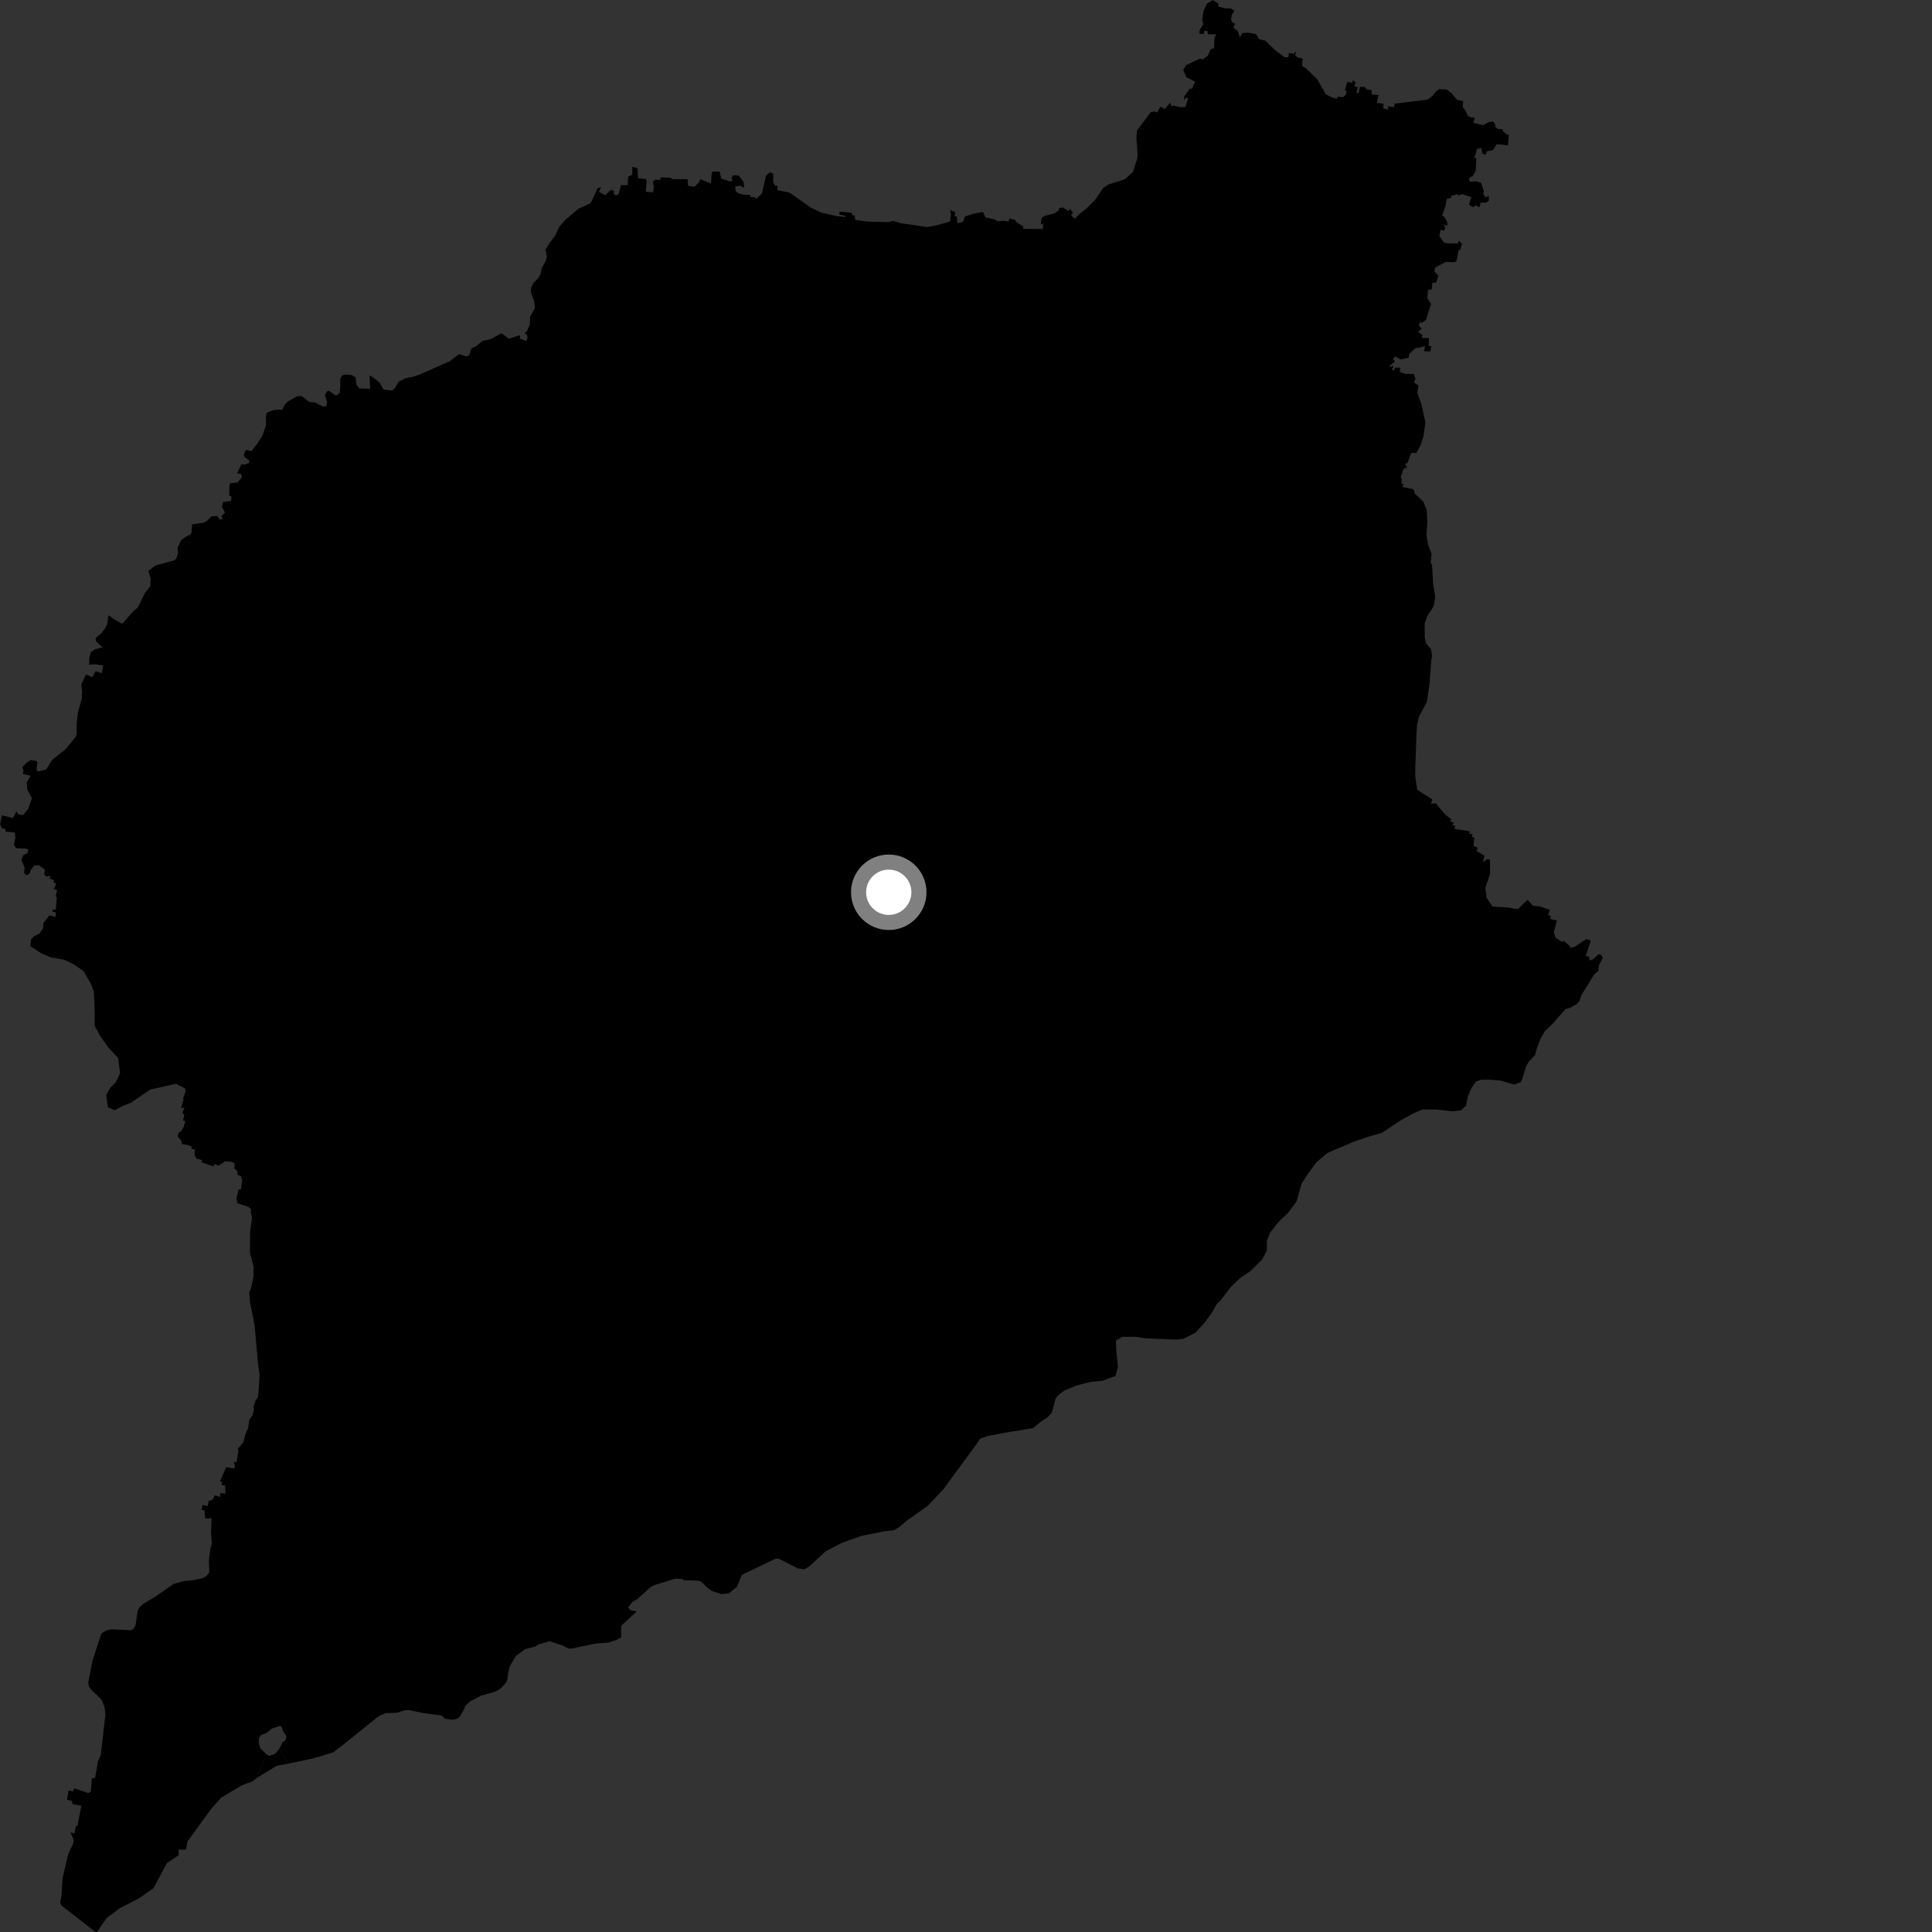 <?xml version="1.0" encoding="utf-8" ?>
<svg baseProfile="full" height="1024" version="1.1" width="1024" xmlns="http://www.w3.org/2000/svg" xmlns:ev="http://www.w3.org/2001/xml-events" xmlns:xlink="http://www.w3.org/1999/xlink"><rect width="100%" height="100%" fill="#333333" stroke="none"/><defs /><polygon fill="black" points="531.715,117.012 528.795,117.27 526.946,116.186 522.272,115.217 521.015,112.325 515.831,113.329 511.463,114.751 510.343,117.65 507.436,118.276 507.135,114.645 506.001,114.695 506.336,112.546 503.475,111.215 504.052,113.517 503.59,117.355 497.043,119.277 491.535,120.368 477.428,118.292 473.518,117.092 470.653,117.738 459.579,117.443 453.248,116.493 453.037,114.184 451.601,114.065 451.505,112.784 444.993,112.158 444.816,113.662 447.895,114.312 447.887,115.018 442.989,114.452 435.264,112.674 429.639,109.965 418.41,102.037 412.093,100.827 412.095,98.408 410.836,98.424 409.816,96.701 409.853,92.121 408.121,91.322 405.995,93.141 403.821,102.605 400.906,105.276 399.674,104.4 397.814,104.419 397.488,103.349 394.092,103.175 391.218,102.423 389.939,101.291 389.605,98.797 392.374,98.43 394.448,99.541 394.115,96.34 391.517,93.02 388.738,92.874 387.734,94.163 388.186,95.92 386.898,96.192 382.26,94.619 381.417,90.921 377.647,90.915 377.221,91.883 376.8,97.237 371.19,95.006 370.478,96.493 368.156,99.016 364.671,98.492 364.419,94.994 356.533,94.947 355.072,94.16 350.103,94.035 349.942,95.407 347.257,95.147 346.007,96.392 346.548,99.063 346.208,101.898 342.347,101.643 342.745,95.704 342.24,94.858 338.204,94.508 337.926,89.187 335.189,88.373 335.109,92.655 332.924,93.59 332.713,98.147 329.154,98.101 327.788,103.075 326.26,103.547 325.131,102.579 325.603,101.427 323.967,100.462 320.74,103.505 317.501,101.679 318.516,99.059 316.679,99.844 313.361,107.149 312.77,107.828 306.738,110.556 299.888,116.297 296.436,120.186 294.206,125.006 291.382,128.648 289.117,132.288 289.879,135.959 289.23,138.319 287.201,141.942 286.364,145.582 285.221,147.505 282.845,149.862 281.612,152.204 281.289,154.723 283.107,159.774 283.568,163.186 281,167.768 280.849,172.003 279.216,175.685 278.052,176.602 279.177,177.274 279.659,179.159 278.765,180.757 275.609,179.483 275.608,177.625 269.674,179.513 266.131,176.827 265.361,176.837 259.987,179.789 255.664,180.764 252.298,183.497 249.826,184.746 248.716,188.322 247.125,188.905 243.316,187.649 238.538,191.368 222.389,198.535 218.909,199.694 215.113,200.398 211.308,202.333 208.999,206.139 207.64,206.971 203.395,206.507 200.956,202.559 196.393,199.052 195.829,199.423 196.245,206.061 190.506,205.882 188.91,203.907 188.511,200.083 186.582,198.842 183.124,198.471 181.382,198.927 180.296,200.655 180.396,204.691 180.001,208.381 178.016,209.645 174.311,207.114 173.188,207.476 172.261,209.341 173.386,213.332 172.933,215.265 171.116,215.504 166.94,213.283 163.87,213.041 159.887,209.878 157.479,210.046 152.617,212.752 150.965,214.44 149.764,217.01 145.117,217.326 141.333,218.744 140.911,220.772 141.006,225.466 138.975,231.144 136.118,235.484 133.18,239.105 130.309,238.443 129.155,241.166 129.747,242.326 131.992,243.904 132.053,245.394 129.497,246.267 128.045,245.936 125.626,250.9 127.932,251.348 128.209,253.069 125.905,255.693 122.016,256.083 121.604,257.443 121.522,262.517 122.713,263.297 122.466,265.492 118.285,266.113 117.594,268.455 119.229,271.688 117.403,273.457 118.011,275.142 116.429,275.415 115.114,273.42 112.083,273.679 109.515,276.227 107.788,277.072 101.805,277.878 101.486,282.334 100.952,283.333 98.397,284.504 96.062,286.244 94.097,290.211 94.343,293.247 93.465,296.102 92.099,297.107 82.531,299.672 78.656,302.589 79.867,306.764 79.614,310.729 76.726,314.434 73.14,321.8 70.374,324.295 64.725,330.638 60.228,328.102 57.564,326.041 56.733,330.985 55.617,333.198 53.554,335.745 50.649,338.288 50.844,339.825 54.353,343.064 50.284,344.198 48.164,345.582 47.308,348.932 47.308,352.359 50.344,352.082 54.731,352.693 53.974,356.724 50.594,355.771 49.011,358.923 45.53,357.474 43.087,362.784 43.486,366.208 43.395,369.933 41.263,377.823 40.614,383.886 40.622,389.323 39.916,390.845 34.856,397.008 27.687,402.753 24.471,407.816 19.803,408.949 19.405,407.428 19.828,404.18 19.299,403.326 16.316,402.872 14.264,404.082 11.77,406.695 12.501,408.583 12.04,410.161 16.246,411.142 14.187,414.608 14.41,418.382 16.911,422.99 15.001,428.665 12.264,432.006 9.838,431.664 8.686,430.046 6.872,433.59 1.023,432.146 0.0,437.053 1.264,439.106 2.858,439.382 3.002,440.776 7.95,441.317 8.084,444.278 7.374,447.883 8.577,449.553 13.615,449.777 14.982,450.347 14.575,452.217 12.269,453.247 11.324,455.725 13.068,459.993 12.817,462.679 14.001,463.937 15.459,463.262 16.463,460.857 18.132,458.784 20.517,458.589 23.734,460.882 23.443,463.413 24.358,464.543 26.813,464.246 26.297,465.566 28.643,466.607 28.253,467.518 29.803,468.37 28.462,471.12 30.23,471.676 29.53,475.222 30.096,475.469 29.535,482.223 27.871,482.05 27.867,483.287 29.606,483.524 29.383,486.036 26.175,485.155 23.103,489.092 22.761,492.087 20.892,494.829 17.853,496.365 16.445,498 16.144,501.543 21.849,505.244 26.748,507.362 34.298,508.762 39.37,511.254 44.255,514.701 48.142,521.34 49.792,525.878 50.218,536.824 50.145,543.614 53.108,549.115 57.566,555.384 62.603,560.714 63.641,568.837 61.318,573.723 58.443,576.525 56.317,580.279 57.185,586.882 60.763,588.43 65.329,586.018 69.315,584.556 79.605,577.488 93.227,574.44 97.925,576.758 98.448,578.139 96.953,582.556 97.316,582.737 95.936,587.393 97.794,586.897 96.576,590.006 97.714,590.727 97.032,593.877 98.202,594.267 97.208,597.692 95.662,600.042 94.958,599.814 94.151,602.28 96.165,604.709 96.453,606.398 99.751,606.916 101.671,607.805 101.45,608.845 103.283,609.309 103.083,612.178 104.322,614.171 107.013,614.824 106.781,616.019 113.257,618.252 113.663,616.874 115.735,617.889 119.337,615.466 122.656,615.798 124.349,616.507 124.26,619.441 125.682,620.6 125.896,622.722 127.659,623.328 128.368,625.416 127.755,630.253 126.438,630.502 125.323,635.207 125.803,637.716 131.656,639.668 133.178,641.026 132.859,642.323 133.613,645.353 132.564,652.924 132.454,663.758 134.423,671.482 134.339,676.797 133.017,682.785 132.119,685.046 132.476,690.038 134.975,702.636 136.611,721.411 137.576,729.074 136.783,740.469 135.553,742.127 134.355,745.597 134.656,747.103 133.805,750.113 132.135,752.592 131.54,756.828 130.077,760.191 129.031,764.266 126.042,767.988 126.439,768.843 125.298,775.06 123.832,774.799 124.515,776.478 124.247,778.286 119.857,777.636 116.594,785.094 117.75,785.486 117.485,787.108 119.352,787.407 119.481,791.657 116.726,791.344 116.77,793.385 113.852,792.541 112.703,794.864 110.434,795.647 110.154,798.212 107.358,797.732 106.89,800.294 108.416,800.537 108.783,804.832 112.119,804.688 111.871,812.239 112.237,818.256 111.549,820.639 110.732,826.317 110.92,833.286 109.668,835.091 107.741,836.345 102.606,837.549 97.476,837.995 92.021,839.504 82.709,846.039 75.997,850.005 73.859,852.023 72.968,853.698 71.848,861.438 70.487,863.552 69.272,864.06 59.097,863.539 56.427,864.075 53.736,865.824 49.064,880.072 46.76,891.84 47.243,894.132 48.644,895.868 53.825,900.842 55.336,904.687 55.899,908.423 53.431,930.047 51.925,933.51 50.433,942.228 48.662,942.603 48.151,949.553 46.802,950.33 39.286,947.846 38.736,949.466 36.362,949.021 35.533,953.899 37.983,954.471 38.562,956.246 43.131,957.113 41.041,967.693 40.129,967.928 39.525,971.72 37.339,971.205 39.138,975.35 38.604,977.512 36.187,982.552 33.183,995.367 32.574,1004.919 31.902,1008.109 32.465,1009.844 50.167,1023.658 51.354,1024.0 56.432,1016.734 63.528,1011.363 73.648,1006.155 81.299,1000.823 88.459,987.491 94.716,983.312 94.584,980.317 98.579,980.349 99.316,976.081 111.836,958.891 117.28,952.735 128.22,946.249 133.873,944.115 136.18,942.292 141.281,929.828 137.972,926.631 137.102,923.669 137.302,921.275 138.33,919.589 141.077,918.593 144.249,916.13 148.26,914.78 149.255,915.221 149.974,917.484 151.758,920.106 151.505,922.085 149.824,923.409 147.75,927.395 153.249,934.683 166.052,931.96 176.704,928.724 181.07,925.384 200.809,909.543 204.35,908.007 210.508,907.794 214.577,906.472 216.65,906.388 224.3,907.939 234.315,909.284 235.704,910.974 240.08,911.491 242.537,910.882 243.829,909.738 246.243,905.434 246.464,904.285 249.196,901.749 255.127,898.676 262.379,896.638 265.252,895.017 268.248,891.83 268.921,890.159 269.319,886.657 270.319,882.926 273.376,877.719 278.284,874.123 283.763,872.629 285.36,871.614 291.192,869.896 298.145,872.103 301.281,873.782 303.249,873.736 315.509,871.134 322.258,870.629 326.776,869.214 329.233,867.793 329.189,861.736 337.453,854.156 334.109,853.43 332.887,851.984 335.285,848.997 337.869,847.495 344.823,841.268 346.933,840.081 358.117,836.673 362.047,836.99 362.066,837.529 370.221,837.803 371.626,838.276 374.973,841.602 377.424,843.31 382.51,844.935 386.399,844.452 390.69,840.937 393.043,834.962 394.911,833.854 410.902,826.212 412.758,826.131 422.755,831.259 426.392,831.755 428.88,830.259 437.629,822.21 446.269,817.723 456.575,814.042 469.175,811.543 473.821,811.053 476.314,809.618 480.375,806.147 491.729,798.131 500.116,789.204 517.365,765.683 519.496,762.535 523.216,761.195 532.628,759.369 547.579,756.921 551.933,753.308 555.214,751.216 557.456,748.804 558.542,744.861 559.461,741.464 560.587,739.766 564.12,737.025 570.444,734.423 577.7,732.479 584.296,731.823 591.207,729.296 592.581,724.321 591.778,717.403 591.419,710.541 594.841,708.554 601.932,708.521 607.19,709.362 623.936,709.996 627.353,709.507 633.59,706.371 638.564,700.981 642.792,695.005 644.731,691.442 647.139,688.969 652.197,682.339 656.846,677.764 662.813,673.663 669.042,667.466 671.429,662.915 671.477,657.624 673.223,653.296 677.389,647.901 682.727,642.794 687.272,636.689 689.766,627.606 692.628,622.967 697.739,616.02 703.507,611.113 716.964,605.34 725.05,602.543 732.433,600.412 742.672,593.653 749.176,590.07 753.966,588.086 760.78,588.024 769.887,589.017 774.336,588.517 777.067,585.983 777.955,581.261 779.889,576.647 782.266,573.316 784.818,572.279 788.906,572.198 795.186,572.697 802.608,574.854 805.935,573.622 806.717,572.202 808.978,564.928 810.31,562.675 813.596,559.307 814.483,555.794 816.287,551.025 818.813,546.499 822.387,543.175 829.73,534.876 832.347,534.106 835.47,532.337 837.085,530.725 838.122,527.553 844.921,516.489 847.245,514.582 847.367,511.994 849.505,507.653 848.56,506.051 847.337,505.746 844.476,508.3 842.617,509.157 842.118,506.948 840.409,506.713 842.98,499.189 842.949,498.384 840.707,497.765 834.623,501.808 832.401,502.488 832.175,501.621 828.779,498.614 828.121,499.312 824.501,497.108 823.547,494.052 825.176,487.865 821.822,487.147 821.849,485.25 820.539,485.244 821.489,482.25 816.38,480.482 812.539,480.07 809.631,476.891 804.47,481.882 799.347,480.999 791.077,480.49 787.94,475.917 787.247,470.626 789.788,463.118 789.703,455.71 788.362,455.342 785.947,457.038 786.783,453.519 782.675,451.106 783.187,449.224 780.983,448.377 781.424,443.981 780.152,443.603 780.467,441.977 778.733,441.957 779.081,440.661 770.906,439.305 771.365,437.763 769.787,437.516 770.551,436.12 768.72,435.367 769.169,434.197 766.099,431.809 761.012,425.826 758.446,425.986 759.174,423.673 751.135,418.629 750.101,411.282 750.177,406.001 750.729,389.7 751.034,384.412 752.141,379.684 756.263,372.105 757.706,362.309 758.614,349.878 759.075,348.009 758.504,344.21 755.843,340.955 755.165,338.101 755.095,330.399 756.458,326.633 759.926,321.206 760.735,316.502 759.607,309.608 759,299.397 758.32,298.262 758.764,293.64 756.938,288.717 756.055,283.419 756.519,276.826 756.195,270.445 754.392,265.852 749.919,261.653 749.146,259.276 743.307,258.119 743.91,256.489 742.834,256.483 743.007,253.403 742.345,253.47 743.843,248.53 745.874,247.557 744.63,246.091 746.067,245.186 747.997,239.992 750.554,240.172 752.883,236.203 754.455,231.315 755.491,223.971 753.352,213.95 751.178,208.229 751.897,204.314 749.502,202.841 750.192,200.824 749.413,198.202 744.824,198.193 741.887,197.015 742.163,194.893 739.479,194.835 738.623,196.43 737.779,196.014 738.655,194.06 736.063,194.361 739.349,191.499 738.256,190.354 739.45,188.945 742.368,190.533 746.649,189.586 746.838,187.751 750.466,184.245 751.658,184.416 755.295,183.352 754.761,186.19 758.07,186.272 758.671,183.537 757.292,183.395 757.361,179.096 753.545,179.093 753.867,177.597 751.534,175.737 753.532,174.365 751.979,172.365 752.972,170.432 753.534,171.236 755.804,169.496 758.479,161.092 756.493,158.095 756.952,153.586 758.754,153.526 759.242,149.95 761.214,149.727 762.387,146.022 760.26,143.897 760.696,141.787 766.143,138.868 770.879,138.989 771.93,138.441 773.175,132.442 773.962,132.457 774.928,129.182 773.247,127.583 772.663,129.045 767.488,129.055 765.267,128.53 762.913,125.072 763.465,121.876 765.627,122.218 765.967,120.58 765.005,118.934 767.004,119.684 767.084,117.564 765.292,114.703 764.313,114.452 766.077,109.411 766.769,105.428 769.029,104.95 769.374,103.723 772.379,102.922 773.162,103.582 775,102.865 779.884,104.554 778.543,108.399 780.58,109.835 782.225,108.861 784.18,109.897 784.676,107.451 787.745,107.355 789.129,106.339 789.067,103.869 787.22,104.607 785.975,102.141 786.644,101.919 785.024,96.89 782.671,96.189 778.935,96.25 778.591,94.362 780.574,93.36 782.172,90.337 782.489,83.915 781.166,83.304 781.982,82.325 782.763,78.991 785.182,78.349 785.487,81.158 787.272,82.212 788.155,80.149 791.259,79.521 793.389,76.399 799.299,77.015 799.737,71.211 798.857,71.463 796.889,69.864 796.188,68.365 794.202,68.477 792.579,67.26 792.335,65.548 791.134,64.312 788.859,64.842 786.046,66.331 780.96,65.104 781.669,62.281 779.304,62.186 777.899,61.287 776.817,58.526 775.265,56.776 775.546,53.645 772.214,52.837 769.448,49.492 766.817,47.44 762.747,47.291 761.22,48.367 759.195,50.945 756.701,52.783 739.153,54.964 738.846,56.765 735.572,56.312 735.94,58.086 733.132,57.433 733.291,55.038 729.748,54.503 730.671,50.342 726.957,50.031 727.022,47.819 724.281,47.31 723.352,46.096 720.819,45.986 720.121,49.37 718.974,49.188 719.594,46.039 717.797,45.935 718.514,43.452 717.025,42.603 716.552,43.899 714.15,43.33 712.791,47.979 713.753,48.159 713.3,50.163 711.905,51.525 708.867,51.278 708.75,52.332 706.119,51.7 702.694,50.007 698.09,41.907 692.078,36.1 690.144,34.94 690.46,31.022 687.704,30.408 686.496,29.274 686.968,27.179 685.818,28.439 683.051,28.173 682.892,30.322 680.79,30.306 675.753,26.502 670.64,21.572 667.279,20.737 665.755,18.065 661.472,17.326 658.491,17.487 657.123,19.83 656.093,16.527 653.703,14.502 654.656,12.525 653.301,11.982 652.478,10.41 652.886,7.937 654.33,5.637 652.213,4.423 648.973,4.376 645.647,3.45 645.886,2.05 642.822,0.0 639.769,1.929 637.975,5.587 637.142,10.43 637.782,12.717 635.779,16.139 635.679,17.97 638.187,17.939 638.14,16.403 639.929,16.418 640.202,18.17 644.609,18.206 643.655,20.204 643.528,25.473 641.581,26.164 640.196,29.438 637.451,31.544 635.944,31.102 628.569,34.583 627.139,37.089 628.745,40.87 633.429,43.252 631.759,47.119 630.773,46.896 627.699,50.996 627.505,53.022 628.698,51.68 629.732,52.231 628.284,56.786 625.142,56.75 622.176,55.977 620.771,56.293 620.238,54.436 617.312,57.789 615.026,56.501 613.352,59.64 611.921,59.045 609.831,59.529 602.591,69.256 602.318,73.494 602.957,81.735 602.717,84.089 600.535,91.026 596.761,94.537 594.833,95.494 587.536,97.755 584.824,99.524 580.311,106.072 576.173,110.185 571.438,114.036 569.704,115.958 567.641,114.145 568.66,112.648 567.198,110.882 566.116,111.773 563.267,109.913 561.31,110.274 561.155,111.512 558.96,113.09 553.773,114.395 552.235,115.231 551.557,118.945 552.83,118.465 552.76,121.355 542.344,121.297 542.273,119.861 538.901,117.942 538.094,116.613 534.949,115.741 534.552,117.399 531.715,117.012" /><polygon fill="black" points="141.281,929.828 136.18,942.292 146.575,935.931 153.249,934.683 147.75,927.395 145.547,929.759 142.553,930.627 141.281,929.828" /><circle cx="471.06" cy="472.923" fill="rgb(100%,100%,100%)" r="16" stroke="grey" stroke-width="8" /></svg>